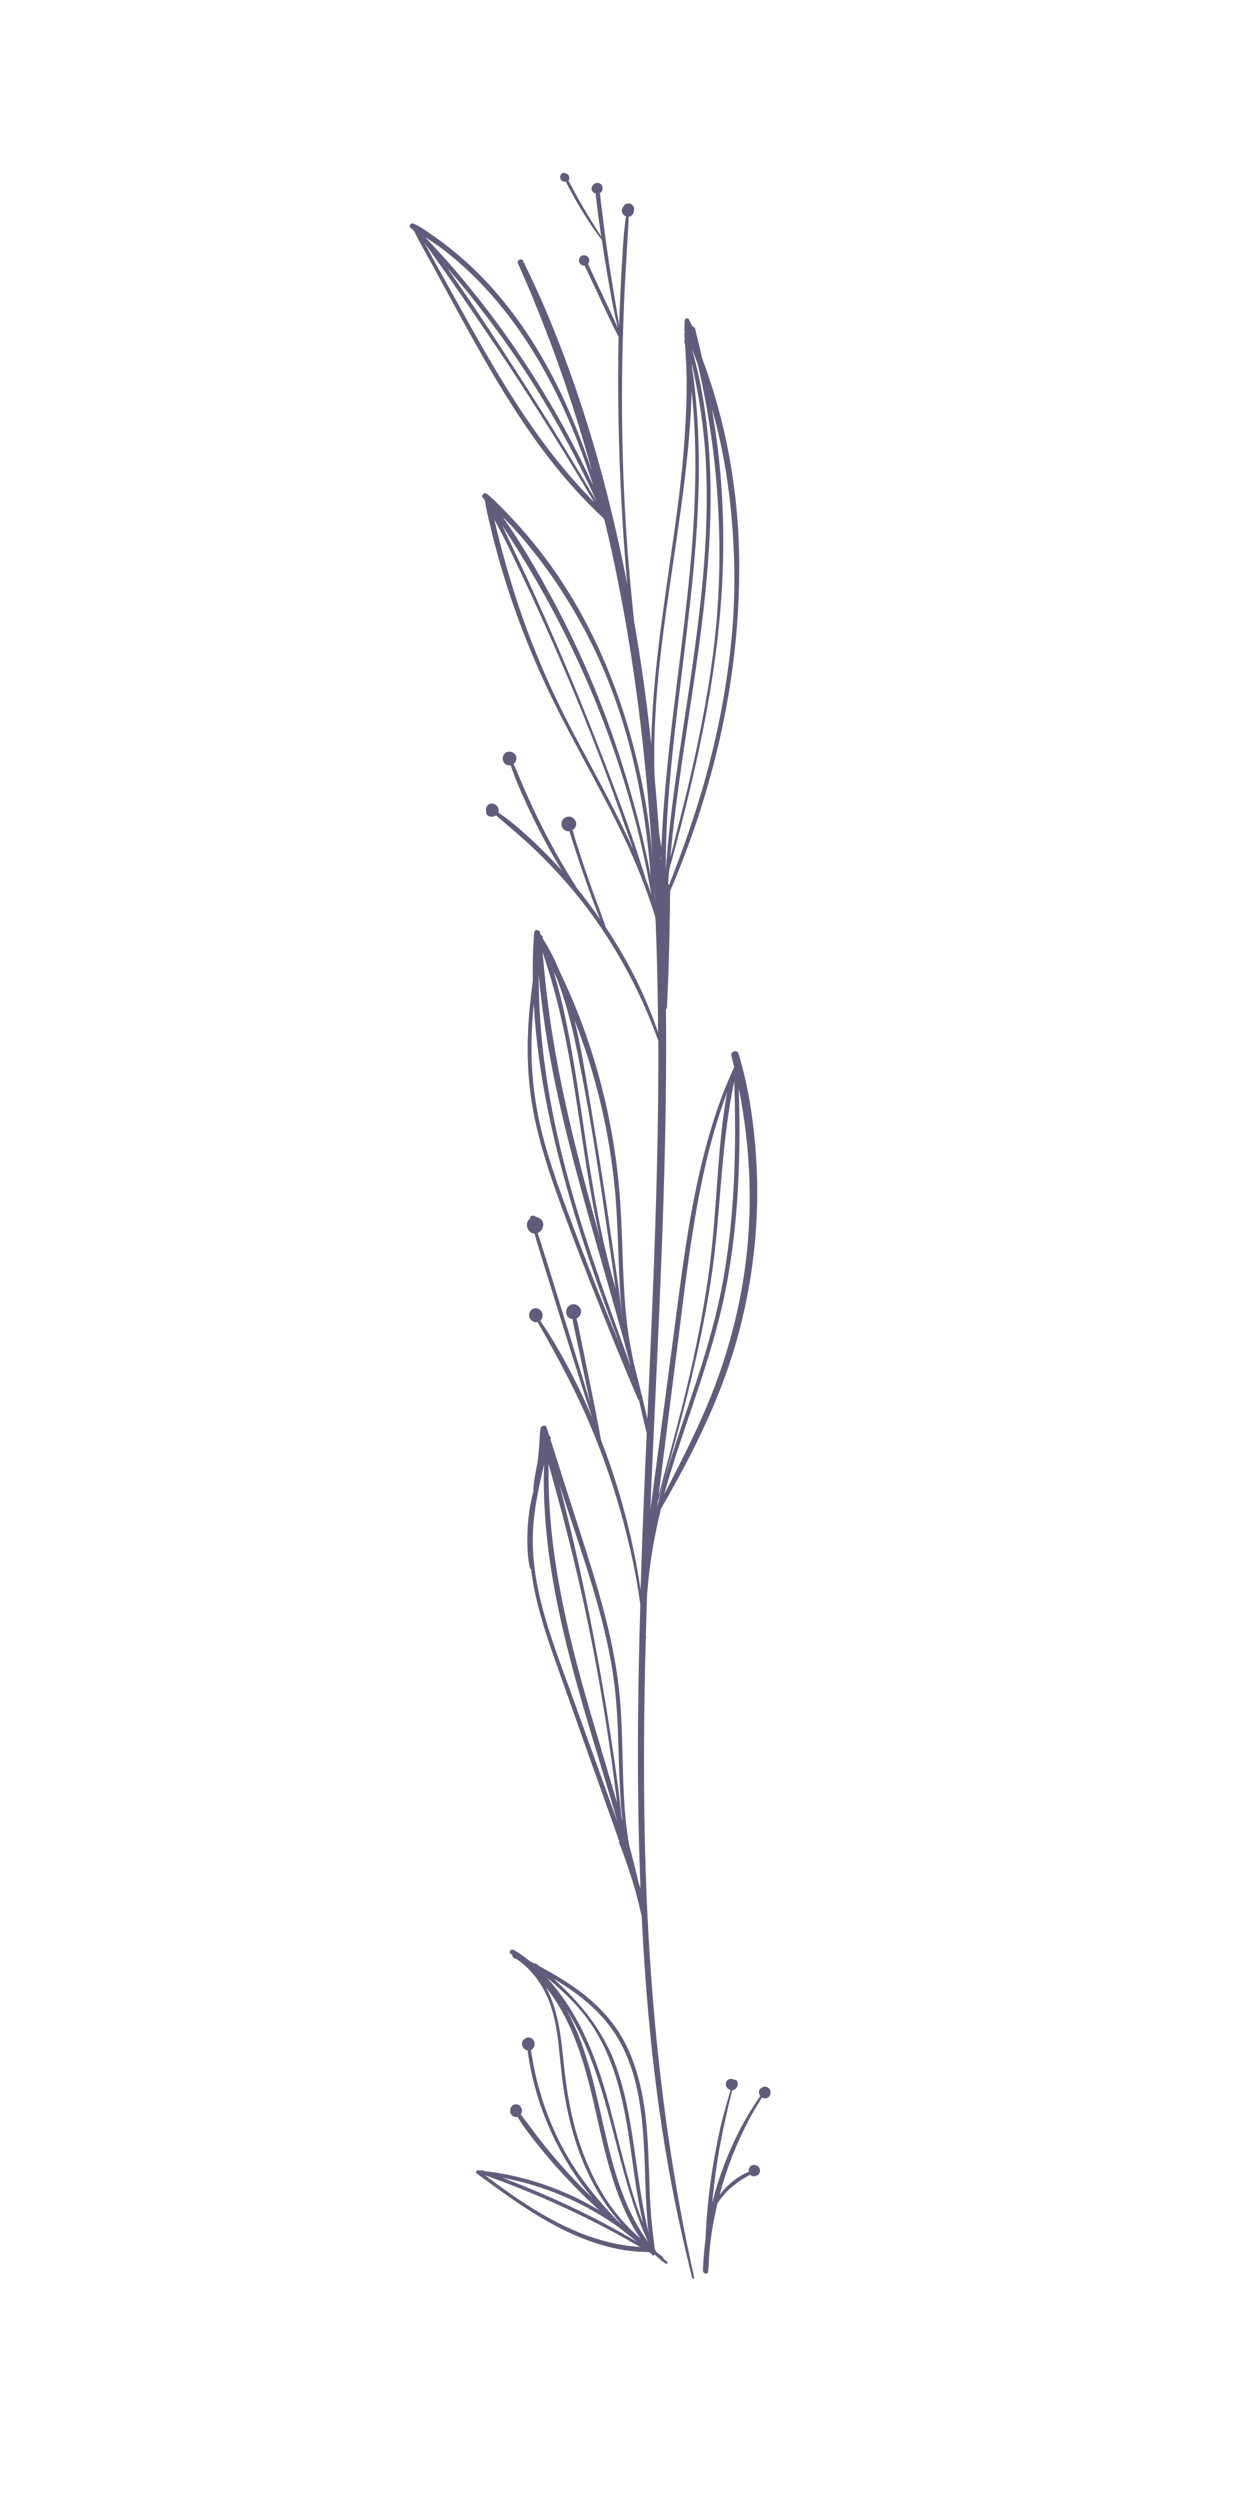 <?xml version="1.0" encoding="utf-8"?>
<!-- Generator: Adobe Illustrator 28.0.0, SVG Export Plug-In . SVG Version: 6.00 Build 0)  -->
<svg version="1.1" id="Calque_1" xmlns="http://www.w3.org/2000/svg" xmlns:xlink="http://www.w3.org/1999/xlink" x="0px" y="0px"
	 viewBox="0 0 200 400" style="enable-background:new 0 0 200 400;" xml:space="preserve">
<style type="text/css">
	.st0{fill:#FFFFFF;}
	.st1{fill:#605D7C;}
</style>
<line class="st0" x1="-127.52" y1="-10.03" x2="372.48" y2="-10.03"/>
<g>
	<path class="st1" d="M89.9,27.76c-0.03,0.02-0.07,0.05-0.08,0.08c-0.03,0.03-0.07,0.07-0.08,0.1c-0.07,0.1-0.1,0.2-0.11,0.31
		c-0.02,0.2,0.03,0.39,0.15,0.55c0.07,0.1,0.16,0.16,0.26,0.21c0.02,0.02,0.05,0.02,0.07,0.03c0.07,0.02,0.11,0.03,0.18,0.03
		c0.08,0,0.16-0.02,0.24-0.03c0.24,0.55,0.54,1.07,0.81,1.59c0.49,0.91,1.01,1.82,1.55,2.72c1.04,1.74,2.16,3.43,3.4,5.04
		c0.03,0.24,0.08,0.5,0.11,0.75c0.5,3.22,1.02,6.43,1.64,9.61c0.24,1.25,0.54,2.51,0.83,3.76c-0.72-1.63-1.48-3.22-2.23-4.81
		l-1.42-3.01c-0.23-0.49-0.46-0.98-0.68-1.46c-0.15-0.33-0.29-0.67-0.47-0.99c0.02-0.02,0.05-0.05,0.07-0.08
		c0.08-0.13,0.11-0.23,0.15-0.37c0.02-0.11,0-0.23-0.03-0.34c-0.03-0.11-0.08-0.21-0.16-0.31c-0.1-0.1-0.2-0.18-0.33-0.23
		c-0.07-0.03-0.13-0.05-0.2-0.05c-0.03,0-0.07-0.02-0.1-0.02c-0.07,0-0.13,0-0.2,0c-0.1,0.02-0.2,0.07-0.28,0.13
		c0.03-0.02,0.07-0.03,0.1-0.07c-0.05,0.03-0.11,0.05-0.15,0.1c-0.05,0.03-0.08,0.08-0.11,0.13c-0.02,0.03-0.02,0.05-0.03,0.08
		c-0.05,0.05-0.08,0.11-0.11,0.18c-0.03,0.07-0.05,0.13-0.05,0.21c-0.02,0.07-0.02,0.13,0,0.2c0.02,0.13,0.07,0.24,0.13,0.34
		c0.05,0.08,0.13,0.15,0.2,0.21c0.11,0.08,0.21,0.11,0.36,0.15c0.05,0.02,0.1,0.02,0.15,0.02c0.03,0,0.05,0,0.08,0
		c0.11,0.29,0.26,0.57,0.39,0.85c0.23,0.49,0.46,0.98,0.68,1.46c0.49,1.02,0.98,2.07,1.45,3.09c0.94,2,1.87,4.03,2.9,5.99
		c-0.11,4.75-0.1,9.52,0,14.28c0.18,8.44,0.63,16.88,1.38,25.29c-2.96-15.29-7.24-30.39-13.39-44.67c-1.02-2.37-2.13-4.7-3.25-7.03
		c-0.26-0.54-1.09-0.18-0.85,0.36C87.68,52.9,91.6,64.05,94.72,75.4c-0.44-1.29-0.88-2.57-1.35-3.84c-1.4-3.77-2.96-7.48-4.81-11.04
		c-3.35-6.47-7.55-12.49-12.82-17.55c-1.45-1.4-2.99-2.68-4.59-3.92c-0.78-0.6-1.58-1.17-2.39-1.72c-0.85-0.57-1.68-1.2-2.64-1.56
		c-0.44-0.16-0.78,0.41-0.41,0.72c0.11,0.1,0.24,0.18,0.36,0.26c0,0.05,0.02,0.1,0.07,0.13c0.07,0.07,0.11,0.13,0.18,0.2
		c0.78,1.64,1.72,3.24,2.6,4.85l2.91,5.34c1.72,3.17,3.46,6.36,5.25,9.5c3.51,6.18,7.3,12.25,11.76,17.81
		c2.37,2.96,4.96,5.77,7.74,8.36c0,0.02,0.02,0.02,0.02,0.03c0.02,0.03,0.03,0.08,0.03,0.11c0,0.02,0.02,0.02,0.02,0.02
		c0.03,0.1,0.07,0.18,0.11,0.28c0.78,3.25,1.5,6.51,2.15,9.79c0,0,0,0,0,0.02l0,0c0.5,2.55,0.98,5.11,1.42,7.68
		c2.02,11.94,3.29,23.99,4.03,36.06c-0.63-7.55-2.11-15.06-4.38-22.27c-2.73-8.69-6.7-17.06-12.05-24.45
		c-1.48-2.03-3.06-4-4.73-5.87c-0.85-0.94-1.69-1.85-2.57-2.75c-0.88-0.89-1.74-1.81-2.72-2.57c-0.41-0.33-1.02,0.28-0.65,0.65
		c0.08,0.08,0.16,0.16,0.24,0.24c0.03,0.1,0.07,0.18,0.11,0.28c0.13,1.06,0.39,2.1,0.63,3.14c0.28,1.2,0.57,2.39,0.88,3.58
		c0.62,2.42,1.33,4.81,2.1,7.19c1.53,4.73,3.33,9.39,5.37,13.92c3.92,8.77,8.95,16.98,13.09,25.64c2,4.18,3.74,8.47,5.11,12.9
		c0.05,0.26,0.08,0.54,0.11,0.8c0.2,4.93,0.31,9.86,0.37,14.79c0.02,1.01,0,2.03,0.02,3.04c-1.72-5.09-4.07-9.97-6.9-14.54
		c-0.46-0.75-0.93-1.48-1.42-2.2c-0.93-2.68-1.97-5.32-2.9-8c-0.49-1.43-0.98-2.86-1.43-4.29c-0.23-0.72-0.46-1.43-0.68-2.16
		c-0.11-0.37-0.21-0.8-0.34-1.2c0.11-0.07,0.21-0.15,0.29-0.24c0.29-0.31,0.36-0.78,0.2-1.15c-0.16-0.39-0.55-0.72-0.99-0.75
		c-0.05,0-0.08,0.02-0.13,0.02s-0.11-0.02-0.16,0c-0.39,0.03-0.72,0.29-0.88,0.63c-0.15,0.31-0.15,0.72,0,1.04
		c0.16,0.36,0.5,0.63,0.91,0.65c0.08,0,0.15,0,0.23-0.02c0.1,0.37,0.24,0.73,0.34,1.06c0.23,0.75,0.47,1.5,0.72,2.24
		c0.47,1.43,0.94,2.86,1.45,4.29c0.76,2.18,1.53,4.36,2.42,6.49c-1.19-1.71-2.42-3.37-3.72-4.96c-0.24-0.46-0.55-0.89-0.81-1.32
		c-0.42-0.68-0.85-1.37-1.25-2.07c-0.8-1.33-1.55-2.68-2.28-4.05c-1.46-2.73-2.81-5.53-4.05-8.38c-0.59-1.35-1.11-2.73-1.74-4.05
		c0.13-0.11,0.26-0.24,0.34-0.41c0.15-0.26,0.15-0.59,0.05-0.88c-0.1-0.26-0.34-0.47-0.6-0.59c-0.28-0.11-0.57-0.11-0.85-0.02
		c-0.26,0.08-0.49,0.33-0.59,0.59c-0.23,0.54,0,1.25,0.57,1.46c0.15,0.05,0.29,0.08,0.44,0.07c0.07,0,0.13,0,0.18-0.02
		c0.36,1.17,0.81,2.29,1.3,3.43c0.62,1.45,1.27,2.9,1.95,4.31c1.35,2.81,2.81,5.56,4.41,8.25c0.16,0.28,0.34,0.57,0.52,0.85
		c-1.02-1.12-2.07-2.23-3.16-3.3c-2.18-2.15-4.47-4.23-6.99-5.97c0.08-0.23,0.07-0.47-0.02-0.7c-0.07-0.2-0.21-0.37-0.37-0.5
		c-0.36-0.28-0.86-0.33-1.22-0.05c-0.31,0.23-0.42,0.63-0.37,0.99c0.02,0.08,0.03,0.15,0.05,0.21c-0.02,0.03-0.03,0.07-0.03,0.08
		c0,0.1,0.02,0.18,0.07,0.26c0.23,0.33,0.65,0.44,1.02,0.37c0.18-0.03,0.34-0.1,0.49-0.2c2,1.72,4.03,3.4,5.95,5.22
		c2.26,2.15,4.41,4.44,6.41,6.83c4,4.8,7.35,10.1,10.1,15.7c1.32,2.72,2.49,5.5,3.51,8.33c0.08,19.63-0.8,39.25-1.68,58.85
		c-0.02,0.55-0.05,1.11-0.07,1.64c-0.24-1.12-0.52-2.23-0.78-3.33c0.02-0.07,0.02-0.15-0.02-0.23c-0.03-0.07-0.07-0.15-0.1-0.21
		c-0.42-1.81-0.88-3.61-1.33-5.42c-0.36-1.82-0.73-3.64-0.96-5.5c-0.31-2.42-0.47-4.85-0.6-7.29c-0.24-4.8-0.28-9.61-0.68-14.41
		c-0.78-9.21-2.81-18.3-6.03-26.95c-1.06-2.83-2.26-5.61-3.56-8.33c-0.7-1.69-1.5-3.33-2.47-4.86c0-0.02-0.02-0.02-0.02-0.02
		c-0.08-0.15-0.15-0.29-0.23-0.42c0-0.05,0.02-0.1,0.02-0.15c0.03-0.16-0.11-0.26-0.24-0.26c-0.02-0.03-0.03-0.05-0.05-0.08
		c-0.03-0.05-0.07-0.08-0.1-0.11c0-0.03,0-0.08,0-0.11c0.05-0.62-0.93-0.75-0.98-0.11c-0.18,2.57-0.24,5.12-0.2,7.69
		c-0.36,2.68-0.65,5.37-0.76,8.07c-0.23,4.98,0.15,9.92,1.24,14.8c1.07,4.77,2.68,9.39,4.36,13.96c1.76,4.75,3.56,9.48,5.45,14.18
		c2.11,5.32,4.25,10.62,6.51,15.88c0.05,0.1,0.11,0.15,0.18,0.2c0.41,1.76,0.8,3.53,1.24,5.29c-0.37,8.34-0.72,16.69-0.98,25.03
		c-0.67-4.57-1.64-9.11-2.88-13.55c-0.98-3.53-2.13-6.99-3.45-10.41c-0.57-3.2-1.22-6.38-1.87-9.56c-0.36-1.79-0.73-3.58-1.09-5.37
		c-0.18-0.88-0.36-1.76-0.54-2.64c-0.13-0.63-0.24-1.25-0.42-1.85c0.02,0,0.02,0,0.03-0.02c0.18-0.1,0.34-0.21,0.46-0.37
		c0.1-0.13,0.15-0.26,0.18-0.41c0.02-0.05,0.03-0.1,0.05-0.15c0.02-0.1,0.02-0.23,0-0.33c-0.03-0.21-0.13-0.41-0.28-0.57
		c-0.15-0.16-0.33-0.29-0.52-0.36c-0.21-0.07-0.44-0.1-0.65-0.05c-0.13,0.03-0.21,0.07-0.33,0.13c-0.11,0.07-0.18,0.13-0.28,0.23
		c-0.03,0.05-0.07,0.08-0.1,0.13c-0.05,0.08-0.1,0.18-0.13,0.26c-0.07,0.2-0.1,0.39-0.08,0.6c0.02,0.2,0.1,0.37,0.2,0.55
		c0.1,0.16,0.28,0.29,0.46,0.37c0.11,0.05,0.24,0.08,0.36,0.08c0.08,0.68,0.24,1.35,0.39,2.02c0.18,0.88,0.37,1.76,0.57,2.64
		c0.37,1.76,0.75,3.51,1.12,5.29c0.26,1.19,0.5,2.39,0.76,3.58c-2.08-7.09-4.31-14.14-6.49-21.21c-0.37-1.2-0.75-2.41-1.14-3.61
		c-0.26-0.83-0.5-1.68-0.81-2.49c0.08-0.03,0.18-0.07,0.26-0.11c0.34-0.21,0.57-0.62,0.62-1.01c0-0.02,0.02-0.03,0.02-0.03v-0.02
		c0-0.02,0-0.03,0.02-0.05c0.02-0.54-0.26-0.99-0.75-1.2c-0.1-0.05-0.21-0.08-0.33-0.1c-0.1-0.07-0.21-0.13-0.31-0.18
		c-0.15-0.08-0.28-0.07-0.44-0.05c-0.16,0.02-0.33,0.21-0.28,0.37c0,0.02,0.02,0.05,0.02,0.07c0,0-0.02,0-0.03,0.02
		c-0.39,0.26-0.57,0.78-0.5,1.24c0.03,0.18,0.1,0.36,0.2,0.5c0.02,0.02,0.03,0.05,0.03,0.07c0.02,0.03,0.03,0.07,0.07,0.08
		c0.05,0.07,0.11,0.15,0.18,0.2c0.21,0.2,0.47,0.29,0.73,0.29c0.18,0.68,0.39,1.37,0.59,2.03c0.33,1.09,0.67,2.18,1.01,3.29
		c0.65,2.13,1.33,4.25,1.98,6.38c1.35,4.33,2.7,8.67,4.08,13c0.52,1.63,1.06,3.24,1.59,4.83c-0.88-2.07-1.82-4.12-2.83-6.12
		c-1.64-3.27-3.45-6.44-5.5-9.48c0.29-0.23,0.42-0.6,0.37-0.98c-0.05-0.33-0.24-0.63-0.52-0.81c-0.15-0.1-0.33-0.18-0.52-0.18
		c-0.18,0-0.36,0.02-0.52,0.1c-0.15,0.08-0.28,0.18-0.37,0.33c-0.1,0.15-0.16,0.29-0.2,0.47c-0.07,0.29,0,0.62,0.18,0.86
		c0.05,0.08,0.13,0.15,0.2,0.2c0.1,0.08,0.2,0.16,0.31,0.21c0.2,0.07,0.41,0.07,0.62,0.03c3.42,5.89,6.59,11.87,9.14,18.2
		c2.67,6.62,4.75,13.47,6.2,20.46c0.46,2.16,0.81,4.34,1.12,6.54c-0.34,11.52-0.5,23.02-0.29,34.53c0.07,3.63,0.18,7.27,0.31,10.91
		c-0.1-0.31-0.2-0.6-0.29-0.89c-0.46-2-0.96-3.99-1.5-5.97c-0.23-1.37-0.42-2.73-0.57-4.12c-0.23-2.29-0.34-4.6-0.41-6.91
		c-0.15-4.57-0.15-9.16-0.63-13.71c-0.98-9.19-3.87-18.01-6.69-26.76c-1.45-4.51-2.88-9.01-4.31-13.52
		c0.02-0.08,0.03-0.15,0.05-0.23c0.03-0.13-0.08-0.23-0.2-0.24c-0.15-0.47-0.29-0.94-0.46-1.42c-0.13-0.39-0.57-0.36-0.78-0.11
		c-0.08,0.02-0.15,0.07-0.16,0.15c-0.18,0.81-0.16,1.71-0.23,2.54c-0.05,0.8-0.11,1.59-0.21,2.39c-0.21,1.64-0.67,3.25-0.75,4.9
		c0,0.07,0.02,0.11,0.05,0.16c-0.28,1.07-0.49,2.15-0.67,3.25c-0.23,1.56-0.34,3.12-0.34,4.7c0,1.51,0.08,3.11,0.44,4.59
		c0.02,0.08,0.08,0.1,0.15,0.07c0.2,1.61,0.49,3.22,0.86,4.81c0.99,4.26,2.49,8.38,3.94,12.49c1.55,4.38,3.09,8.73,4.64,13.11
		c1.56,4.39,3.14,8.77,4.68,13.16c-0.05,0.05-0.08,0.11-0.05,0.2c0.81,1.98,1.51,4.07,2.15,6.12c0.33,1.04,0.62,2.08,0.88,3.12
		c0.13,0.52,0.24,1.04,0.37,1.56c0.08,0.31,0.15,0.63,0.24,0.94c0.81,16.74,2.57,33.49,6.18,49.82c0.6,2.72,1.22,5.42,1.9,8.12
		c0.05,0.2,0.37,0.16,0.33-0.05c-4.8-21.42-7.08-43.35-7.78-65.28c-0.39-12.31-0.31-24.63,0.02-36.92c0.03-0.02,0.07-0.07,0.07-0.11
		c-0.02-0.16-0.03-0.34-0.05-0.5c0.07-2.29,0.13-4.6,0.21-6.9c0.02-0.02,0.02-0.03,0.03-0.05c0.33-4.49,1.11-8.91,2.18-13.27
		c4.9-8.51,9.39-17.32,12.07-26.79c2.7-9.55,3.81-19.62,3.14-29.52c-0.37-5.55-1.2-11.21-2.81-16.54c-0.2-0.65-1.32-0.34-1.15,0.33
		c0.15,0.63,0.31,1.27,0.46,1.89c-0.08,0.18-0.16,0.37-0.26,0.55c-0.05,0.05-0.08,0.1-0.1,0.18c0,0.03-0.02,0.05-0.02,0.08
		c-1.77,3.9-3.11,8.02-4.21,12.17c-1.29,4.83-2.24,9.76-3.01,14.7c-0.8,5.04-1.43,10.12-2.1,15.19c-0.72,5.42-1.43,10.83-2.15,16.25
		c-0.41,3.04-0.81,6.07-1.22,9.11c-0.11,0.85-0.23,1.71-0.34,2.55c0.13-3.14,0.26-6.26,0.41-9.4c0.96-21.24,2.07-42.47,2.11-63.75
		c0-2.31,0-4.64-0.03-6.95c0.07-0.03,0.13-0.08,0.15-0.16c0.16-3.29,0.31-6.57,0.37-9.86c0.03-1.61,0.08-3.24,0.1-4.85
		c0.02-0.85,0.03-1.68,0.03-2.52c0-0.42,0.02-0.85,0.02-1.25c0-0.08,0-0.16,0-0.24c2.18-5.08,4.07-10.26,5.64-15.55
		c1.72-5.82,3.09-11.74,4-17.75c0.93-6,1.4-12.07,1.42-18.15c0.02-5.99-0.49-11.94-1.55-17.83c-0.98-5.43-2.44-10.78-4.39-15.96
		c-0.2-0.85-0.37-1.71-0.59-2.55c-0.16-0.7-0.34-1.38-0.5-2.08c-0.07-0.26-0.23-0.41-0.42-0.46c-0.02-0.05-0.05-0.1-0.07-0.13
		c-0.03-0.05-0.07-0.1-0.11-0.13c-0.13-0.28-0.28-0.57-0.41-0.85c-0.15-0.31-0.63-0.26-0.67,0.1c-0.05,0.49-0.07,0.98-0.05,1.48
		c-0.02,0.03-0.02,0.05-0.02,0.08c0,0.11,0.02,0.21,0.05,0.31c0,0.03,0,0.07,0.02,0.11c-0.07,0.08-0.1,0.2-0.08,0.33
		c0.02,0.28,0.05,0.55,0.07,0.83c-0.05,0.05-0.08,0.11-0.07,0.2c0.05,0.24,0.08,0.47,0.13,0.72c0.16,2.33,0.28,4.67,0.24,7.01
		c-0.02,2.85-0.18,5.69-0.37,8.52c-0.41,5.76-1.2,11.48-2.02,17.19c-1.45,10.31-3.09,20.64-3.27,31.05
		c-0.42-3.94-0.91-7.86-1.48-11.78c-0.39-2.65-0.81-5.3-1.27-7.94c-0.41-3.86-0.76-7.71-1.06-11.57c-0.85-11.58-1.07-23.2-0.7-34.81
		c0.1-3.24,0.23-6.46,0.42-9.69c0.1-1.64,0.18-3.29,0.29-4.93c0.08-1.22,0.16-2.44,0.18-3.66c0.02,0,0.05,0,0.07,0
		c0.15-0.03,0.28-0.08,0.39-0.18c0.11-0.1,0.2-0.21,0.28-0.34c0.05-0.1,0.08-0.21,0.1-0.33c0-0.02,0-0.02,0-0.03
		c0-0.03,0.02-0.07,0.03-0.08c0-0.03,0.02-0.07,0.02-0.1c0-0.1,0-0.21-0.02-0.31c-0.03-0.15-0.08-0.26-0.18-0.39
		c-0.03-0.05-0.08-0.1-0.13-0.15c-0.03-0.03-0.05-0.05-0.08-0.07c-0.13-0.08-0.26-0.15-0.42-0.15c-0.08,0-0.15,0-0.23,0.02
		c-0.07,0.02-0.13,0.03-0.18,0.07c-0.15-0.02-0.26,0.07-0.31,0.2c-0.07,0.05-0.13,0.1-0.16,0.16c-0.05,0.07-0.08,0.15-0.11,0.21
		c-0.13,0.18-0.2,0.44-0.15,0.65c0.05,0.26,0.2,0.5,0.42,0.63c0.08,0.05,0.15,0.08,0.24,0.11c-0.39,2.54-0.5,5.14-0.65,7.69
		c-0.18,2.88-0.31,5.76-0.41,8.64c-0.02,0.37-0.02,0.75-0.03,1.12c-0.41-2.46-0.81-4.91-1.22-7.37c-0.52-3.2-0.96-6.43-1.37-9.66
		c-0.11-0.88-0.23-1.76-0.33-2.64c-0.07-0.47-0.08-0.99-0.16-1.5c0.16-0.08,0.29-0.21,0.36-0.39c0.05-0.11,0.07-0.24,0.05-0.37
		c0-0.07,0-0.15,0-0.21c-0.03-0.13-0.08-0.26-0.16-0.36c-0.2-0.21-0.47-0.31-0.76-0.28c-0.15,0.02-0.26,0.08-0.39,0.15
		c-0.07,0.05-0.13,0.1-0.18,0.18c-0.1,0.1-0.18,0.2-0.21,0.33c-0.02,0.07-0.05,0.15-0.05,0.21c0,0.13,0,0.21,0.05,0.33
		c0.03,0.07,0.07,0.13,0.11,0.18c0.02,0.02,0.03,0.03,0.03,0.05c0.03,0.03,0.07,0.07,0.1,0.1c0.03,0.03,0.08,0.05,0.11,0.07
		c0.07,0.03,0.13,0.05,0.2,0.07h0.02c0.02,0,0.02,0.02,0.03,0.02c0.03,0.34,0.08,0.7,0.11,1.02c0.1,0.8,0.2,1.58,0.29,2.37
		c0.15,1.17,0.33,2.34,0.49,3.51c-0.99-1.56-1.97-3.14-2.91-4.75c-0.5-0.85-0.98-1.71-1.45-2.57c-0.29-0.54-0.57-1.11-0.88-1.64
		c0.03-0.03,0.05-0.08,0.08-0.13c0.02-0.02,0.02-0.05,0.02-0.07c0.02-0.05,0.03-0.11,0.03-0.16c0.02-0.2-0.03-0.37-0.13-0.52
		c-0.11-0.16-0.29-0.26-0.49-0.28C90.26,27.58,90.07,27.64,89.9,27.76z M95.44,80.21c-3.16-5.4-6.43-10.74-9.78-16.02
		C81.85,58.21,78.01,52.25,74,46.41c-0.81-1.19-1.63-2.36-2.46-3.55c1.02,1.17,2.02,2.36,3.01,3.56c2.67,3.29,5.22,6.69,7.61,10.18
		c4.81,7.01,9.03,14.43,12.61,22.14C95,79.25,95.21,79.74,95.44,80.21z M68.11,38c0.7,0.46,1.38,0.91,2.07,1.4
		c1.43,1.02,2.8,2.16,4.1,3.35c2.6,2.36,4.94,4.98,7.08,7.76c4.64,6.07,8.2,12.9,11,19.99c0.93,2.37,1.77,4.78,2.57,7.21
		c-1.42-3.07-2.94-6.08-4.57-9.06c-4.12-7.5-8.85-14.67-14.2-21.36c-2.47-3.11-5.06-6.13-7.82-9C68.25,38.2,68.17,38.1,68.11,38z
		 M83.89,66.49c-3.97-5.92-7.45-12.17-10.9-18.4c-1.09-1.97-2.18-3.94-3.27-5.9c-0.62-1.11-1.2-2.23-1.82-3.33
		c0.08,0.11,0.16,0.23,0.24,0.33c0.52,0.72,1.04,1.45,1.56,2.18c1.02,1.43,2.03,2.86,3.03,4.31c2.02,2.91,4,5.84,5.99,8.78
		c3.97,5.87,7.79,11.83,11.5,17.86c1.63,2.65,3.24,5.32,4.83,8C90.85,76.11,87.19,71.41,83.89,66.49z M95.89,175.7
		c1.11,4.47,1.9,9.01,2.39,13.58c0.5,4.77,0.59,9.55,0.78,14.33c0.11,2.65,0.28,5.3,0.59,7.94c-0.02-0.03-0.02-0.08-0.03-0.11
		c0,0,0,0,0-0.02c-0.41-4.25-1.11-8.47-1.71-12.69c-0.6-4.2-1.22-8.38-1.89-12.57c-0.67-4.21-1.37-8.43-2.08-12.62
		c-0.59-3.45-1.19-6.9-2.02-10.3C93.53,167.29,94.85,171.45,95.89,175.7z M89.09,156.52c0.6,1.56,1.12,3.16,1.59,4.78
		c1.04,3.64,1.77,7.37,2.49,11.09c1.61,8.3,2.85,16.66,4.07,25c0.34,2.33,0.68,4.67,1.01,6.99c0.08,0.62,0.18,1.24,0.26,1.85
		c-0.93-3.22-1.74-6.46-2.42-9.74c-0.76-3.72-1.38-7.47-1.97-11.22c-1.15-7.48-2.1-15-3.66-22.41c-0.52-2.49-1.15-4.96-1.87-7.38
		C88.75,155.8,88.93,156.16,89.09,156.52z M86.8,152.34c2.31,6.72,3.81,13.73,4.94,20.72c1.22,7.48,2.15,15.01,3.68,22.43
		c0.18,0.89,0.37,1.81,0.59,2.7c-2.75-9.92-5.42-19.88-7.19-30.03c-0.52-3.01-0.98-6.02-1.33-9.06
		C87.2,156.88,87.04,154.6,86.8,152.34z M96.87,209.55c-1.89-4.68-3.71-9.39-5.47-14.1c-1.71-4.59-3.4-9.19-4.62-13.94
		c-1.22-4.81-1.82-9.73-1.74-14.69c0.03-2.07,0.16-4.13,0.36-6.18c0.33,5.79,1.14,11.55,2.31,17.21c1.94,9.45,4.75,18.64,7.95,27.73
		c1.12,3.16,2.28,6.3,3.46,9.43C98.36,213.19,97.6,211.37,96.87,209.55z M92.3,193.48c-2.75-9.16-4.85-18.51-5.69-28.06
		c-0.28-3.14-0.42-6.3-0.41-9.47c0.07,0.75,0.13,1.5,0.21,2.23c0.29,2.73,0.67,5.45,1.11,8.17c0.89,5.37,2.05,10.7,3.37,15.99
		c2.65,10.64,5.9,21.13,8.8,31.7c0.42,1.53,0.81,3.06,1.22,4.59C97.91,210.28,94.83,201.97,92.3,193.48z M91.08,242.32
		c1.45,4.41,2.93,8.8,4.21,13.26c1.29,4.44,2.36,8.95,2.96,13.53c0.6,4.54,0.65,9.13,0.8,13.7c0.08,2.57,0.2,5.12,0.46,7.68
		c0.03,0.28,0.07,0.55,0.08,0.85c-0.05-0.16-0.1-0.31-0.13-0.47c-0.33-3.43-0.81-6.86-1.32-10.28c-0.59-4.07-1.24-8.12-1.95-12.17
		c-1.43-8.08-3.07-16.14-4.99-24.12c-0.55-2.28-1.12-4.55-1.71-6.82C90.02,239.12,90.56,240.73,91.08,242.32z M93.09,255.14
		c1.77,7.95,3.22,15.99,4.41,24.06c0.46,3.09,0.83,6.18,1.24,9.29c-1.01-3.46-2.05-6.93-3.07-10.39
		c-2.96-9.89-5.73-19.86-7.08-30.11c-0.37-2.88-0.63-5.77-0.75-8.67c-0.07-1.48-0.07-2.94-0.08-4.42c0-0.23,0-0.46,0-0.68
		C89.71,241.14,91.53,248.11,93.09,255.14z M91.06,270.02c-2.96-8.17-6.28-16.59-5.76-25.44c0.21-3.51,0.96-6.91,1.77-10.31
		c-0.07,1.38-0.08,2.75-0.05,4.12c0.05,2.55,0.23,5.11,0.49,7.65c0.55,5.16,1.51,10.26,2.7,15.31c2.36,10.04,5.6,19.84,8.47,29.73
		c0.05,0.18,0.1,0.36,0.15,0.52C96.23,284.42,93.66,277.21,91.06,270.02z M118.57,176.09c0.42,2.41,0.76,4.83,0.99,7.27
		c0.46,4.88,0.52,9.79,0.15,14.69c-0.76,9.99-3.35,19.67-7.42,28.79c-1.85,4.16-3.94,8.21-6.02,12.26c0.07-0.26,0.13-0.5,0.21-0.76
		c1.5-5.32,3.37-10.54,5.11-15.78c1.76-5.29,3.4-10.64,4.49-16.1c1.14-5.74,1.77-11.58,2.05-17.44c0.23-4.94,0.24-9.92,0.07-14.87
		C118.32,174.8,118.45,175.44,118.57,176.09z M106.3,231.95c0.68-5.42,1.35-10.83,2.05-16.25c1.27-10.02,2.37-20.12,4.68-29.96
		c0.88-3.74,2-7.42,3.32-11.01c-1.42,7.79-1.56,15.76-2.33,23.63c-0.88,9.01-2.67,17.89-4.88,26.66c-1.2,4.75-2.51,9.48-3.76,14.23
		C105.7,236.79,105.99,234.37,106.3,231.95z M105.29,240.05c0.03,0,0.07,0,0.08-0.05c2.54-8.73,4.96-17.52,6.8-26.43
		c0.91-4.44,1.69-8.91,2.2-13.42c0.5-4.51,0.81-9.03,1.22-13.53c0.41-4.55,0.94-9.11,1.89-13.6c0.05,1.66,0.1,3.33,0.11,4.99
		c0.05,2.98,0.02,5.95-0.08,8.93c-0.2,5.82-0.72,11.65-1.72,17.39c-0.98,5.6-2.52,11.04-4.28,16.43
		c-1.71,5.24-3.56,10.43-5.11,15.71c-0.46,1.58-0.88,3.16-1.27,4.75C105.2,240.83,105.24,240.44,105.29,240.05z M82.02,84.35
		c1.5,1.63,2.91,3.33,4.26,5.09c2.7,3.53,5.09,7.3,7.19,11.22c4.51,8.41,7.42,17.63,9.09,27.02c0.75,4.15,1.22,8.31,1.55,12.51
		c-0.15-0.8-0.29-1.58-0.46-2.37c-1.06-5.08-2.41-10.09-3.95-15.03c-1.56-5.01-3.37-9.92-5.43-14.74
		c-2.05-4.78-4.34-9.47-6.88-14.04c-2.13-3.84-4.39-7.69-6.96-11.29C80.96,83.26,81.5,83.79,82.02,84.35z M105.68,136.95
		c0.02,0.11,0.03,0.21,0.07,0.33c0,0.16,0,0.34-0.02,0.5C105.72,137.5,105.7,137.23,105.68,136.95z M101.01,135.24
		c-1.98-4.31-4.21-8.51-6.46-12.69c-2.29-4.26-4.59-8.54-6.59-12.95c-2.05-4.54-3.87-9.17-5.4-13.92c-0.86-2.68-1.66-5.38-2.37-8.1
		c-0.36-1.38-0.72-2.77-1.02-4.15c-0.02-0.1-0.05-0.21-0.07-0.31c0.46,0.88,0.91,1.74,1.37,2.62c1.04,2.05,2.03,4.15,3.03,6.23
		c1.95,4.12,3.82,8.28,5.64,12.46c3.64,8.39,7.03,16.88,10.07,25.51c0.68,1.95,1.38,3.89,2.07,5.84
		C101.18,135.6,101.1,135.42,101.01,135.24z M103.36,140.77c-0.99-3.22-2.05-6.41-3.19-9.58c-1.55-4.28-3.17-8.54-4.83-12.79
		c-3.32-8.52-6.9-16.93-10.72-25.25c-1.07-2.33-2.18-4.64-3.27-6.96c-0.33-0.7-0.65-1.4-0.98-2.1c1.89,2.9,3.71,5.82,5.43,8.8
		c2.59,4.47,4.94,9.06,7.08,13.76c4.26,9.43,7.63,19.28,9.91,29.36c0.54,2.36,1.01,4.75,1.43,7.12
		C103.96,142.37,103.67,141.57,103.36,140.77z M104.77,143.95c-0.02-0.05-0.02-0.1-0.03-0.16c-0.02-0.49-0.03-0.98-0.05-1.45
		C104.72,142.87,104.76,143.41,104.77,143.95z M115.35,71.2c1.22,5.81,1.87,11.73,2.08,17.67c0.23,6.03-0.11,12.07-0.93,18.04
		c-0.81,6.02-2.07,11.97-3.69,17.81c-1.61,5.74-3.59,11.34-5.76,16.88c0-0.02,0-0.02-0.02-0.03c-0.03-0.07-0.08-0.11-0.13-0.15
		c0.05-0.76,0.11-1.53,0.18-2.28c1.4-5.04,2.7-10.13,3.87-15.24c1.32-5.74,2.46-11.52,3.29-17.34c0.83-5.77,1.35-11.61,1.46-17.45
		c0.11-5.79-0.16-11.6-0.85-17.36c-0.26-2.11-0.59-4.23-0.94-6.34C114.47,67.31,114.94,69.25,115.35,71.2z M110.64,55.67
		c0.34,0.85,0.67,1.69,0.98,2.55c0.24,1.01,0.47,2.02,0.68,3.03c0.59,2.83,1.09,5.69,1.5,8.57c0.8,5.68,1.22,11.42,1.3,17.14
		c0.08,5.84-0.26,11.68-0.99,17.47c-0.73,5.77-1.81,11.52-3.06,17.21c-1.14,5.21-2.49,10.36-3.79,15.53c0.1-1.09,0.2-2.16,0.31-3.25
		c0.72-6.62,1.71-13.19,2.7-19.76c0.98-6.46,1.95-12.93,2.6-19.44c0.63-6.33,0.98-12.7,0.76-19.06c-0.21-6.31-0.98-12.62-2.62-18.72
		C110.9,56.5,110.77,56.08,110.64,55.67z M110.68,58.48c0-0.1,0-0.2,0-0.29c1.15,5.04,1.94,10.15,2.23,15.32
		c0.36,6.41,0.11,12.85-0.47,19.24c-0.59,6.46-1.5,12.87-2.46,19.28c-0.99,6.57-2.02,13.16-2.77,19.76
		c-0.28,2.44-0.5,4.88-0.68,7.34c-0.02-2.85,0.07-5.68,0.23-8.51c0.37-6.28,1.06-12.53,1.82-18.77c0.75-6.2,1.55-12.41,2.18-18.62
		c0.62-6.12,1.04-12.25,1.06-18.4C111.82,69.38,111.51,63.9,110.68,58.48z M105.5,106.53c1.2-11.37,3.37-22.61,4.51-34
		c0.33-3.3,0.57-6.64,0.65-9.95c0.36,3.38,0.55,6.77,0.59,10.17c0.08,6.18-0.29,12.36-0.86,18.51c-0.59,6.21-1.38,12.39-2.15,18.58
		c-0.78,6.23-1.51,12.48-2,18.75c-0.18,2.34-0.33,4.68-0.42,7.03c-0.13-0.83-0.26-1.64-0.37-2.47c-0.21-2.94-0.44-5.89-0.72-8.83
		C104.53,118.37,104.89,112.44,105.5,106.53z"/>
	<path class="st1" d="M81.71,312.59c0.08,0.05,0.16,0.11,0.24,0.18c0,0.05,0.02,0.11,0.05,0.16c0,0.13,0.05,0.28,0.2,0.34
		c0.2,0.1,0.41,0.2,0.6,0.29c0.16,0.11,0.31,0.23,0.47,0.34c0.21,0.16,0.42,0.34,0.63,0.52c2,1.76,3.4,4.03,4.25,6.6
		c1.19,3.63,1.3,7.48,1.76,11.24c0.85,7.11,2.81,14.18,6.85,20.19c0.81,1.2,1.72,2.37,2.7,3.48c-0.16-0.15-0.34-0.29-0.5-0.44
		c-2.94-3.07-5.66-6.3-7.86-9.95c-2.23-3.71-3.9-7.76-5.01-11.94c-0.31-1.17-0.59-2.36-0.8-3.56c-0.11-0.67-0.21-1.35-0.33-2.03
		c0.13-0.07,0.23-0.15,0.33-0.26c0.33-0.37,0.33-0.99,0.03-1.37c-0.1-0.13-0.21-0.21-0.34-0.28c-0.16-0.08-0.34-0.1-0.5-0.1
		c-0.18,0-0.36,0.08-0.5,0.2c-0.02,0.02-0.03,0.02-0.05,0.03c-0.23,0.15-0.41,0.42-0.42,0.7c-0.02,0.28,0.08,0.57,0.28,0.78
		c0.16,0.18,0.39,0.33,0.63,0.36c0.07,0.6,0.16,1.19,0.26,1.76c0.18,1.07,0.41,2.15,0.68,3.2c0.52,2.13,1.2,4.21,2.03,6.25
		c1.64,4.02,3.82,7.87,6.49,11.29c0.29,0.37,0.6,0.75,0.91,1.11c-2.72-2.64-5.29-5.43-7.66-8.39c-0.75-0.94-1.5-1.9-2.21-2.88
		c-0.54-0.7-1.06-1.42-1.61-2.11c0.11-0.15,0.2-0.34,0.2-0.52c0.02-0.24-0.05-0.46-0.18-0.67c-0.23-0.37-0.73-0.54-1.14-0.34
		c-0.18,0.08-0.33,0.23-0.42,0.39c-0.07,0.07-0.11,0.16-0.11,0.24c0,0.07,0,0.13,0.02,0.2c-0.07,0.18-0.07,0.39,0.02,0.55
		c0.08,0.21,0.26,0.36,0.44,0.47c0.16,0.1,0.39,0.11,0.57,0.08c0.03,0,0.07-0.03,0.08-0.03c0.93,1.56,2.08,3.03,3.2,4.44
		c1.37,1.71,2.78,3.37,4.28,4.98c1.79,1.94,3.69,3.81,5.64,5.58c-0.34-0.2-0.67-0.41-1.01-0.6c-3.58-2.03-7.43-3.58-11.42-4.6
		c-1.95-0.5-3.94-0.86-5.94-1.09c-0.11-0.05-0.23-0.08-0.34-0.13c-0.11-0.03-0.21,0-0.29,0.05c-0.13-0.02-0.28-0.03-0.41-0.05
		c-0.28-0.03-0.46,0.34-0.21,0.52c6.47,4.75,13.13,9.68,21.02,11.71c2.13,0.55,4.33,0.85,6.54,0.85c0.2,0.18,0.39,0.34,0.59,0.52
		c0.11,0.1,0.26,0,0.29-0.13c0.55,0.52,1.12,1.02,1.76,1.46c0.21,0.15,0.44-0.15,0.24-0.31c-0.23-0.18-0.44-0.37-0.65-0.57
		c0.05-0.05,0.05-0.13-0.02-0.18c-0.28-0.21-0.54-0.42-0.81-0.62c-0.11-0.11-0.23-0.21-0.33-0.34c0-0.08-0.02-0.16-0.11-0.23
		c-0.02-0.02-0.03-0.03-0.05-0.03c-0.2-2-0.5-3.99-0.63-5.99c-0.15-2.07-0.21-4.15-0.28-6.21c-0.13-3.86-0.26-7.74-0.91-11.55
		c-0.6-3.51-1.61-6.99-3.38-10.09c-1.71-2.99-4.13-5.48-6.9-7.53c-2.03-1.5-4.2-2.77-6.41-3.97c-0.15-0.11-0.28-0.24-0.42-0.36
		c-0.11-0.1-0.23-0.08-0.33-0.03c-0.26-0.13-0.5-0.26-0.76-0.41c-0.8-0.65-1.63-1.25-2.52-1.77
		C81.76,311.75,81.3,312.33,81.71,312.59z M97.65,352.88c-2.03-2.86-3.56-6.07-4.72-9.39c-1.24-3.55-1.98-7.25-2.46-10.98
		c-0.47-3.76-0.63-7.56-1.74-11.21c-0.34-1.12-0.8-2.26-1.37-3.33c0.57,0.72,1.11,1.46,1.59,2.23c1.97,3.07,3.35,6.49,4.41,9.99
		c2.24,7.42,3.12,15.23,6.13,22.4c0.81,1.94,1.77,3.86,2.99,5.58C100.69,356.63,99.05,354.85,97.65,352.88z M99.08,356.43
		c0.15,0.1,0.28,0.21,0.42,0.33c0.11,0.1,0.21,0.18,0.33,0.28c0.47,0.37,0.94,0.73,1.42,1.11c0.21,0.18,0.42,0.34,0.62,0.52
		c-5.87-3.51-12.1-6.49-18.43-9.04c-1.01-0.41-2.02-0.8-3.04-1.19C87.11,349.68,93.5,352.43,99.08,356.43z M82.11,351.31
		c-1.53-1.06-3.03-2.16-4.52-3.27c7.11,2.51,14.02,5.58,20.66,9.14c1.4,0.75,2.77,1.55,4.15,2.33
		C94.96,359.07,88.16,355.49,82.11,351.31z M100.48,353.1c-1.58-3.55-2.59-7.3-3.48-11.06c-1.64-6.96-2.9-14.23-6.39-20.54
		c1.14,1.79,2.13,3.68,2.98,5.61c2.94,6.73,4.41,13.97,6.38,21.02c0.54,1.9,1.11,3.79,1.76,5.66c0.59,1.68,1.22,3.37,2.02,4.96
		C102.41,357,101.36,355.06,100.48,353.1z M98.49,325.52c3.95,6.21,4.42,13.88,4.68,21.03c0.08,2.28,0.13,4.55,0.28,6.83
		c0.08,1.29,0.16,2.6,0.34,3.9c-1.48-5.99-1.97-12.15-3.06-18.22c-0.57-3.2-1.33-6.38-2.52-9.42c-1.17-2.98-2.86-5.66-4.88-8.13
		c-1.45-1.77-3.06-3.37-4.73-4.9C92.47,318.92,96.05,321.69,98.49,325.52z M92.41,321.08c2.13,2.39,3.76,5.11,4.98,8.07
		c2.55,6.16,3.22,12.82,4.18,19.36c0.36,2.42,0.76,4.85,1.33,7.22c-0.2-0.49-0.39-0.98-0.57-1.48c-0.62-1.71-1.17-3.45-1.66-5.19
		c-1.02-3.58-1.89-7.19-2.81-10.78c-1.71-6.67-3.94-13.39-8.05-19c-0.72-0.99-1.5-1.95-2.33-2.86
		C89.22,317.85,90.9,319.39,92.41,321.08z"/>
	<path class="st1" d="M112.47,363.25c0.05-1.71,0.21-3.42,0.42-5.12c0-0.16,0-0.33,0.02-0.49c0.08-2.02,0.26-4.02,0.47-6.02
		c0.44-3.97,1.11-7.92,2.02-11.81c0.44-1.82,0.96-3.61,1.5-5.4c-0.11-0.03-0.23-0.07-0.33-0.13c-0.16-0.1-0.28-0.28-0.36-0.44
		c-0.07-0.18-0.1-0.39-0.07-0.57c0.05-0.23,0.18-0.44,0.39-0.55c0.2-0.11,0.42-0.13,0.65-0.07c0.07,0.02,0.11,0.05,0.18,0.08h0.02
		c0.11,0,0.21,0.03,0.31,0.07c0.02,0,0.05,0.02,0.07,0.02c0.1,0.05,0.15,0.11,0.2,0.21c0.02,0.03,0.03,0.07,0.03,0.11
		c0.03,0.13,0.05,0.24,0.05,0.39c-0.02,0.2-0.11,0.41-0.24,0.57c-0.15,0.18-0.36,0.31-0.59,0.36c-0.02,0-0.03,0-0.05,0
		c-0.44,1.64-0.81,3.3-1.17,4.94c-0.42,1.94-0.81,3.89-1.12,5.84c-0.39,2.41-0.7,4.81-0.91,7.24c1.02-4.13,2.54-8.13,4.52-11.92
		c0.94-1.81,2.02-3.53,3.17-5.21c-0.02-0.02-0.05-0.03-0.07-0.07c-0.08-0.13-0.13-0.24-0.15-0.41c-0.02-0.15,0-0.29,0.05-0.42
		c0.05-0.16,0.18-0.28,0.33-0.37c0.02-0.02,0.03-0.03,0.05-0.05c0.02-0.02,0.05-0.02,0.07-0.03l0.02-0.02h0.02
		c0.08-0.05,0.18-0.08,0.28-0.1c0.24-0.05,0.49,0.02,0.68,0.16c0.05,0.03,0.1,0.08,0.13,0.13c0.02,0.02,0.02,0.03,0.03,0.05l0,0l0,0
		l0.02,0.02c0.05,0.07,0.07,0.13,0.1,0.18c0.07,0.15,0.1,0.31,0.08,0.47c-0.02,0.07-0.03,0.13-0.05,0.2
		c-0.02,0.03-0.02,0.07-0.02,0.1c-0.03,0.08-0.08,0.18-0.15,0.24c-0.08,0.11-0.18,0.18-0.31,0.24c-0.03,0.02-0.07,0.03-0.1,0.03
		c-0.07,0.02-0.15,0.05-0.21,0.05c-0.15,0-0.28-0.02-0.41-0.07c-0.05-0.02-0.1-0.05-0.13-0.07c-3.06,4.81-5.32,10.09-6.77,15.58
		c0.44-0.6,0.94-1.14,1.5-1.66c0.57-0.52,1.17-0.98,1.84-1.38c0.33-0.2,0.65-0.37,0.99-0.52c0.1-0.05,0.23-0.1,0.34-0.16
		c-0.05-0.34,0.07-0.72,0.34-0.93c0.29-0.23,0.72-0.21,1.02,0c0.03,0.02,0.07,0.02,0.1,0.05c0.2,0.15,0.31,0.37,0.33,0.6l0,0l0,0
		c0.02,0.21-0.03,0.46-0.16,0.63c-0.05,0.08-0.13,0.16-0.21,0.21c-0.07,0.05-0.15,0.07-0.23,0.08l0,0
		c-0.21,0.13-0.49,0.15-0.72,0.03c-0.08-0.05-0.16-0.1-0.23-0.16c-0.1,0.05-0.2,0.08-0.29,0.13c-0.33,0.18-0.65,0.36-0.98,0.57
		c-0.62,0.39-1.22,0.83-1.77,1.3c-0.83,0.73-1.56,1.59-2.2,2.51c-0.34,1.45-0.65,2.9-0.88,4.36c-0.23,1.43-0.37,2.86-0.49,4.31
		c0,0.63-0.03,1.29-0.11,1.9c0,0.11-0.02,0.24-0.02,0.36c0,0.11-0.05,0.2-0.11,0.26c-0.02,0.02-0.02,0.03-0.03,0.03
		C113,363.9,112.45,363.72,112.47,363.25z"/>
</g>
</svg>
